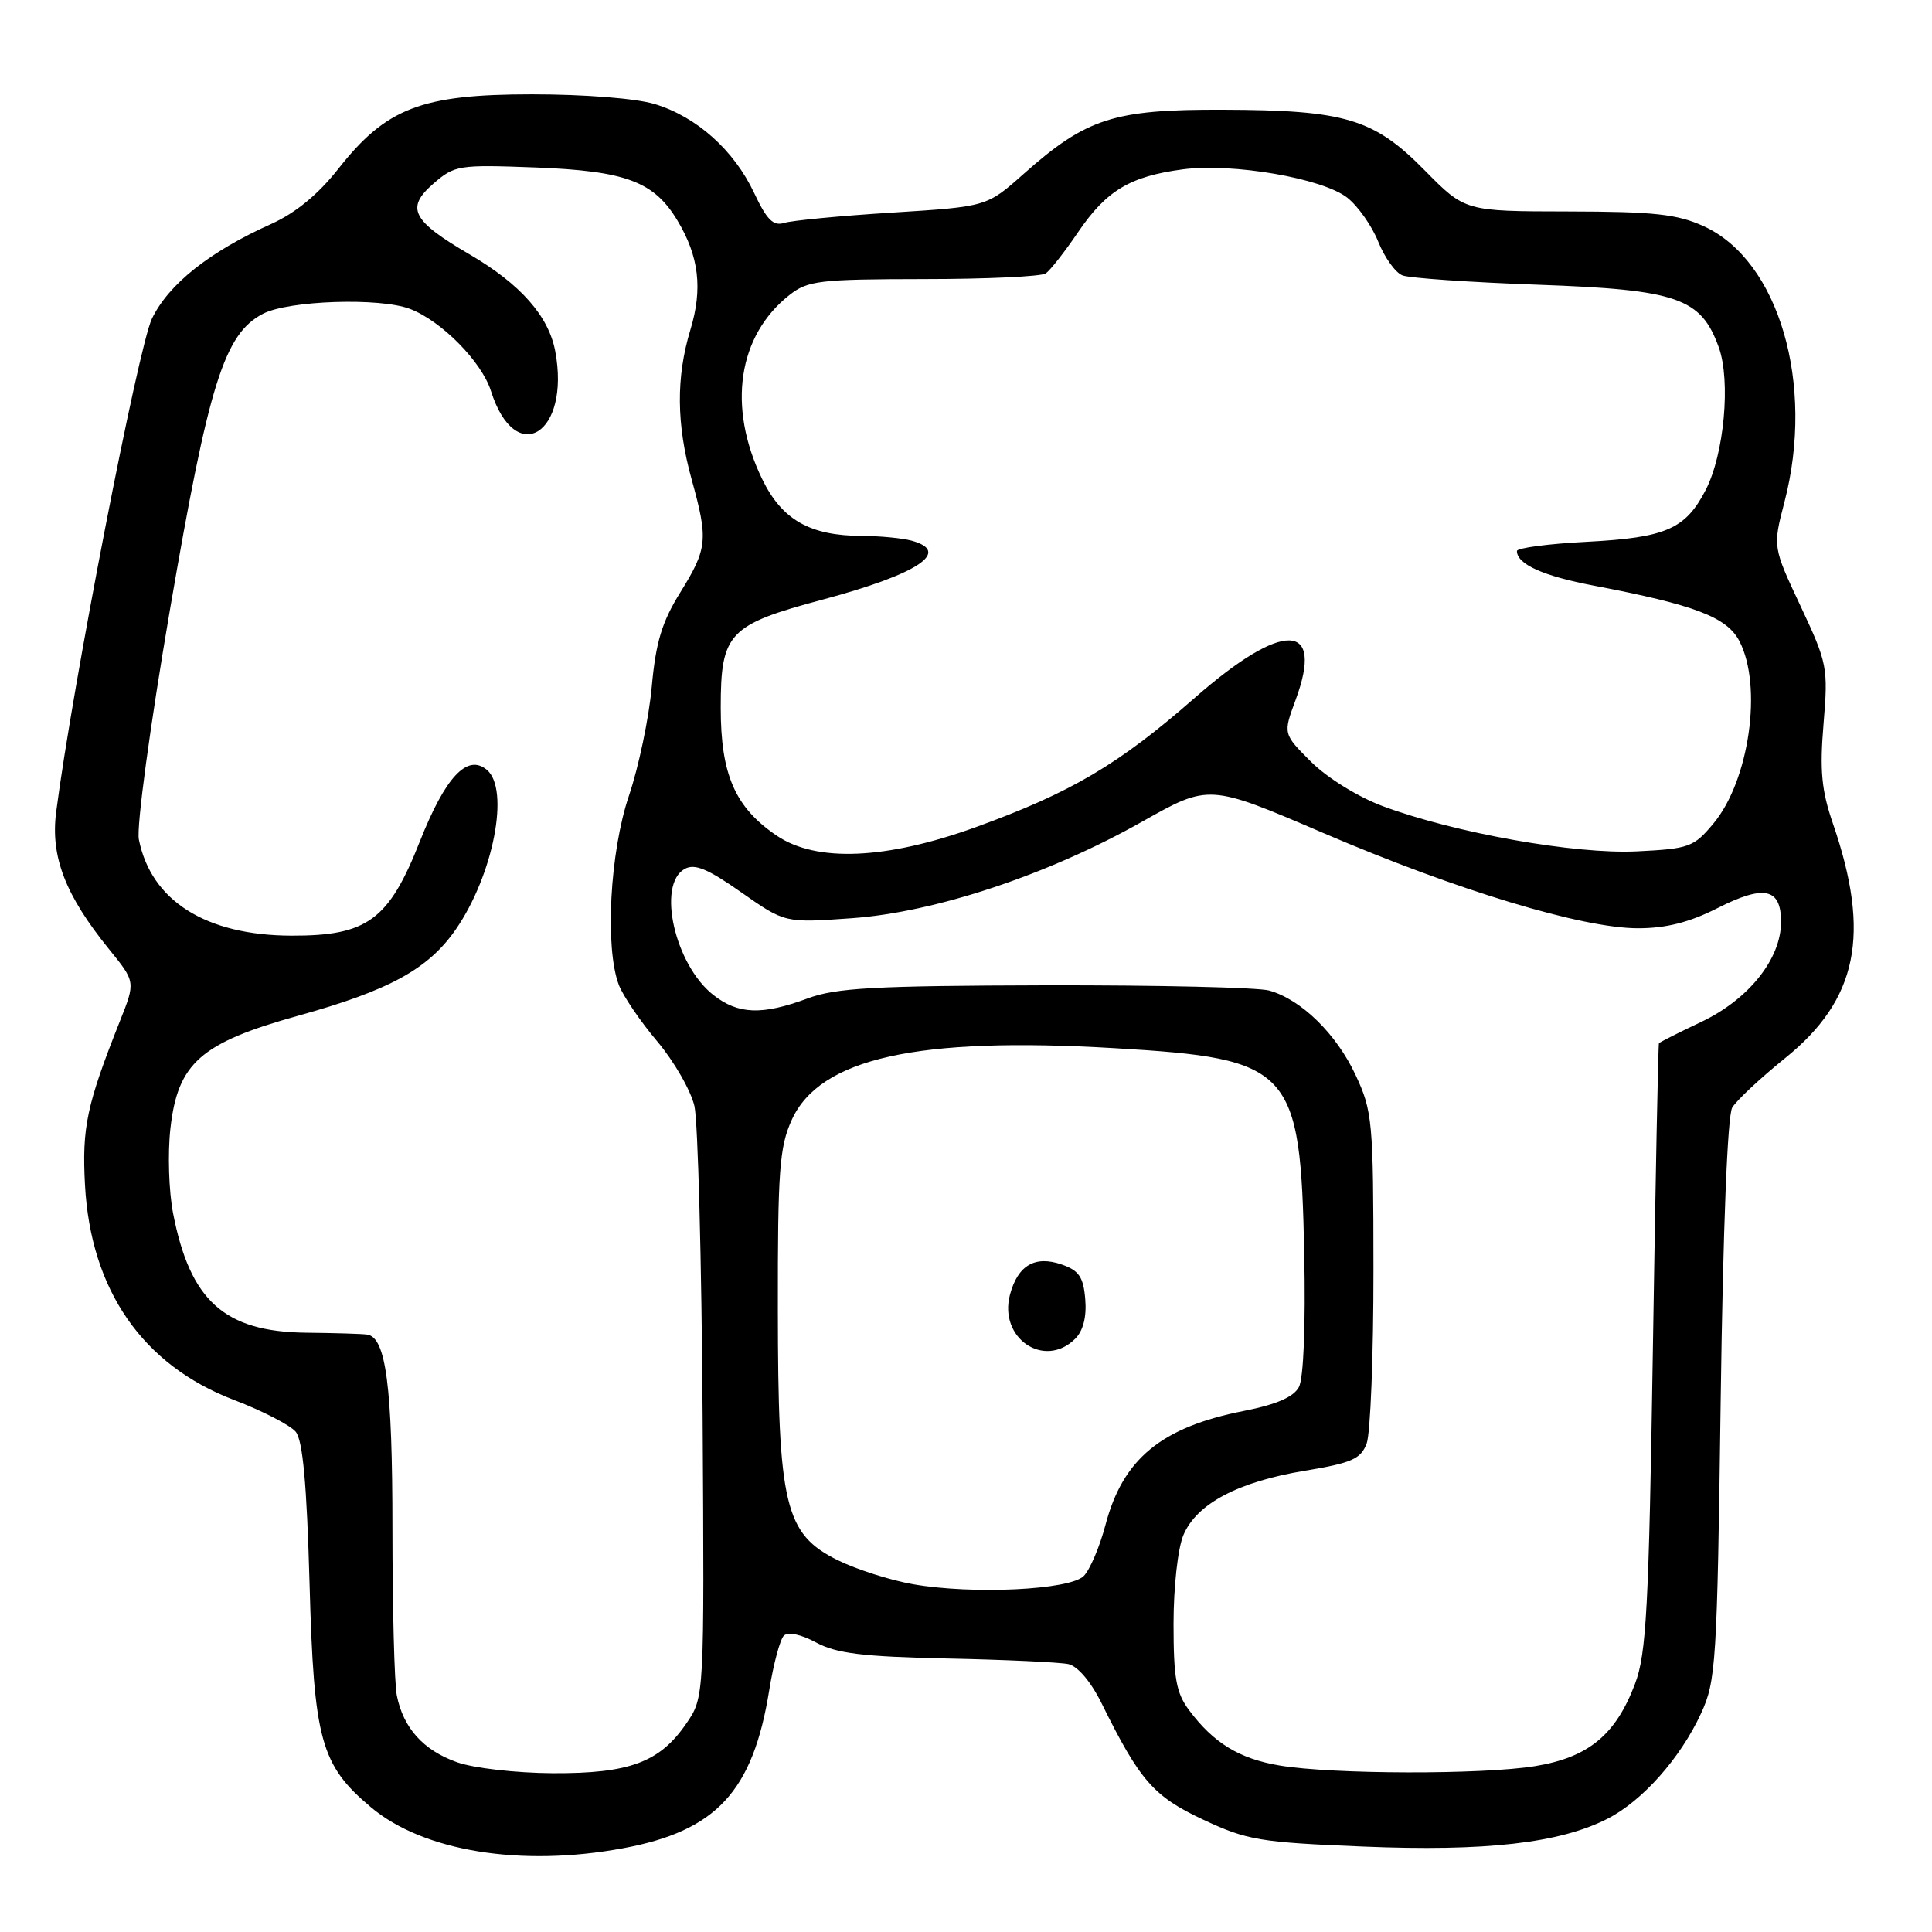 <?xml version="1.0" encoding="UTF-8" standalone="no"?>
<!DOCTYPE svg PUBLIC "-//W3C//DTD SVG 1.1//EN" "http://www.w3.org/Graphics/SVG/1.1/DTD/svg11.dtd" >
<svg xmlns="http://www.w3.org/2000/svg" xmlns:xlink="http://www.w3.org/1999/xlink" version="1.1" viewBox="0 0 256 256">
 <g >
 <path fill="currentColor"
d=" M 82.53 244.91 C 94.92 242.62 99.77 237.38 101.93 223.94 C 102.49 220.48 103.36 217.24 103.86 216.74 C 104.41 216.19 106.11 216.55 108.14 217.64 C 110.83 219.09 114.30 219.52 125.50 219.76 C 133.20 219.92 140.43 220.26 141.56 220.50 C 142.80 220.77 144.56 222.84 145.98 225.72 C 151.04 235.96 152.86 238.04 159.44 241.12 C 165.25 243.84 166.91 244.12 180.63 244.68 C 196.84 245.35 206.67 244.23 212.99 241.00 C 217.62 238.64 222.65 232.98 225.39 227.05 C 227.38 222.75 227.53 220.43 228.00 185.50 C 228.31 162.79 228.90 147.83 229.53 146.76 C 230.10 145.81 233.24 142.87 236.51 140.23 C 246.16 132.46 247.93 123.82 242.87 109.12 C 241.36 104.73 241.11 102.10 241.63 95.90 C 242.25 88.45 242.14 87.88 238.59 80.32 C 234.90 72.47 234.90 72.47 236.45 66.52 C 240.52 50.90 235.71 34.50 225.74 29.97 C 222.23 28.37 219.15 28.04 207.81 28.02 C 194.13 28.00 194.13 28.00 188.81 22.60 C 182.03 15.71 178.28 14.59 162.00 14.54 C 147.57 14.49 143.94 15.67 135.63 23.05 C 130.76 27.38 130.76 27.38 118.23 28.17 C 111.34 28.60 104.89 29.22 103.89 29.54 C 102.47 29.99 101.59 29.11 99.93 25.57 C 97.26 19.90 92.32 15.48 86.76 13.79 C 84.30 13.04 77.44 12.50 70.50 12.50 C 55.84 12.50 51.17 14.30 44.82 22.38 C 42.14 25.78 39.15 28.23 35.93 29.68 C 27.77 33.34 22.35 37.64 20.13 42.23 C 18.33 45.96 9.59 90.96 7.44 107.61 C 6.68 113.52 8.65 118.62 14.47 125.80 C 17.96 130.10 17.96 130.10 15.89 135.30 C 11.49 146.37 10.85 149.39 11.26 157.00 C 12.01 170.94 18.88 180.87 31.00 185.50 C 34.77 186.94 38.45 188.84 39.18 189.71 C 40.12 190.85 40.65 196.59 41.02 209.90 C 41.59 230.58 42.49 233.87 49.15 239.47 C 56.09 245.31 68.99 247.41 82.53 244.91 Z  M 60.54 233.50 C 56.09 231.92 53.44 228.97 52.58 224.66 C 52.26 223.06 52.00 213.10 52.00 202.52 C 52.00 183.73 51.15 177.19 48.65 176.84 C 48.02 176.74 44.35 176.63 40.50 176.59 C 29.73 176.45 25.18 172.36 22.93 160.75 C 22.37 157.86 22.21 152.81 22.58 149.53 C 23.55 140.86 26.57 138.19 39.50 134.59 C 51.60 131.23 56.76 128.40 60.39 123.16 C 65.37 115.97 67.59 104.56 64.50 102.00 C 61.91 99.85 59.01 102.95 55.63 111.50 C 51.51 121.93 48.68 124.01 38.60 123.98 C 27.28 123.94 20.02 119.37 18.40 111.24 C 18.07 109.58 19.86 96.34 22.50 80.90 C 27.67 50.77 29.72 44.23 34.86 41.57 C 38.27 39.81 50.33 39.41 54.32 40.93 C 58.49 42.52 63.82 47.92 65.05 51.80 C 68.29 62.05 75.63 57.51 73.57 46.53 C 72.70 41.88 68.96 37.65 62.26 33.73 C 54.58 29.25 53.71 27.56 57.43 24.33 C 60.24 21.89 60.76 21.81 70.93 22.19 C 82.92 22.65 86.66 24.04 89.77 29.23 C 92.62 33.98 93.13 38.26 91.48 43.70 C 89.57 50.00 89.62 56.22 91.65 63.54 C 93.86 71.52 93.75 72.68 90.14 78.50 C 87.70 82.43 86.90 85.10 86.36 91.00 C 85.99 95.12 84.63 101.62 83.34 105.43 C 80.81 112.91 80.13 125.59 82.00 130.51 C 82.56 131.96 84.84 135.33 87.09 137.99 C 89.34 140.66 91.55 144.52 92.02 146.58 C 92.48 148.64 92.97 167.11 93.10 187.61 C 93.33 224.89 93.33 224.89 90.95 228.36 C 87.42 233.52 83.42 235.01 73.22 234.96 C 68.37 234.93 62.74 234.29 60.54 233.50 Z  M 169.56 233.94 C 164.23 233.05 160.80 230.96 157.56 226.61 C 155.85 224.32 155.50 222.38 155.50 215.18 C 155.50 210.27 156.07 205.15 156.81 203.40 C 158.56 199.25 164.06 196.34 172.90 194.88 C 179.11 193.85 180.31 193.33 181.09 191.27 C 181.59 189.95 182.00 179.56 181.99 168.18 C 181.98 148.59 181.86 147.23 179.63 142.46 C 177.09 137.01 172.43 132.44 168.17 131.25 C 166.70 130.84 153.35 130.53 138.50 130.56 C 115.83 130.62 110.78 130.89 107.00 132.30 C 100.96 134.54 97.81 134.42 94.51 131.83 C 89.42 127.83 87.01 117.21 90.72 115.14 C 92.04 114.40 93.77 115.11 98.22 118.24 C 104.01 122.30 104.01 122.30 112.85 121.67 C 123.90 120.89 138.88 115.91 151.35 108.87 C 160.20 103.88 160.20 103.88 175.35 110.38 C 193.09 117.99 209.66 123.00 217.05 123.00 C 220.75 123.00 223.85 122.22 227.54 120.35 C 233.77 117.19 236.00 117.67 236.00 122.16 C 236.00 127.06 231.71 132.43 225.42 135.41 C 222.44 136.82 219.92 138.09 219.82 138.24 C 219.72 138.38 219.36 156.50 219.02 178.50 C 218.48 213.07 218.16 219.13 216.65 223.11 C 214.09 229.89 210.48 232.86 203.42 234.02 C 196.44 235.16 176.59 235.12 169.56 233.94 Z  M 121.00 209.92 C 117.97 209.39 113.47 207.95 111.00 206.73 C 103.99 203.26 103.09 199.49 103.07 173.50 C 103.05 155.11 103.28 151.99 104.91 148.39 C 108.63 140.21 121.54 137.34 147.71 138.89 C 171.18 140.27 172.32 141.52 172.82 166.19 C 173.01 175.67 172.73 182.64 172.11 183.80 C 171.40 185.12 169.12 186.11 164.80 186.96 C 153.89 189.11 148.79 193.30 146.49 202.03 C 145.72 204.95 144.42 208.01 143.60 208.83 C 141.75 210.68 128.91 211.30 121.00 209.92 Z  M 142.48 177.38 C 143.53 176.33 144.00 174.47 143.80 172.14 C 143.56 169.22 142.97 168.35 140.70 167.56 C 137.16 166.32 134.87 167.65 133.83 171.54 C 132.28 177.33 138.40 181.46 142.48 177.38 Z  M 102.95 110.75 C 97.41 107.01 95.50 102.66 95.50 93.78 C 95.50 83.87 96.52 82.79 109.04 79.44 C 121.69 76.05 126.15 73.08 120.75 71.63 C 119.51 71.30 116.57 71.02 114.22 71.01 C 107.30 70.99 103.61 68.88 100.98 63.46 C 96.36 53.91 97.76 44.48 104.61 39.09 C 107.04 37.18 108.57 37.00 122.38 36.98 C 130.70 36.98 137.98 36.64 138.57 36.23 C 139.15 35.83 141.09 33.36 142.86 30.75 C 146.61 25.24 149.73 23.37 156.72 22.44 C 163.33 21.57 175.25 23.62 178.53 26.20 C 179.95 27.32 181.79 29.94 182.63 32.04 C 183.47 34.13 184.91 36.14 185.83 36.49 C 186.75 36.85 194.85 37.41 203.83 37.73 C 222.28 38.39 225.39 39.47 227.75 46.03 C 229.35 50.49 228.46 60.20 226.01 64.93 C 223.33 70.11 220.75 71.24 210.27 71.79 C 205.17 72.05 201.00 72.61 201.00 73.01 C 201.00 74.76 204.46 76.32 211.20 77.60 C 224.61 80.16 228.83 81.77 230.49 84.97 C 233.57 90.94 231.79 103.43 227.04 109.12 C 224.43 112.25 223.83 112.47 216.88 112.81 C 208.67 113.21 192.80 110.38 183.22 106.82 C 179.97 105.61 175.88 103.08 173.75 100.97 C 170.01 97.24 170.01 97.24 171.67 92.76 C 175.53 82.34 170.01 82.21 158.32 92.46 C 148.24 101.30 141.91 105.03 129.28 109.61 C 117.44 113.89 108.21 114.29 102.95 110.75 Z "/>
</g>
</svg>